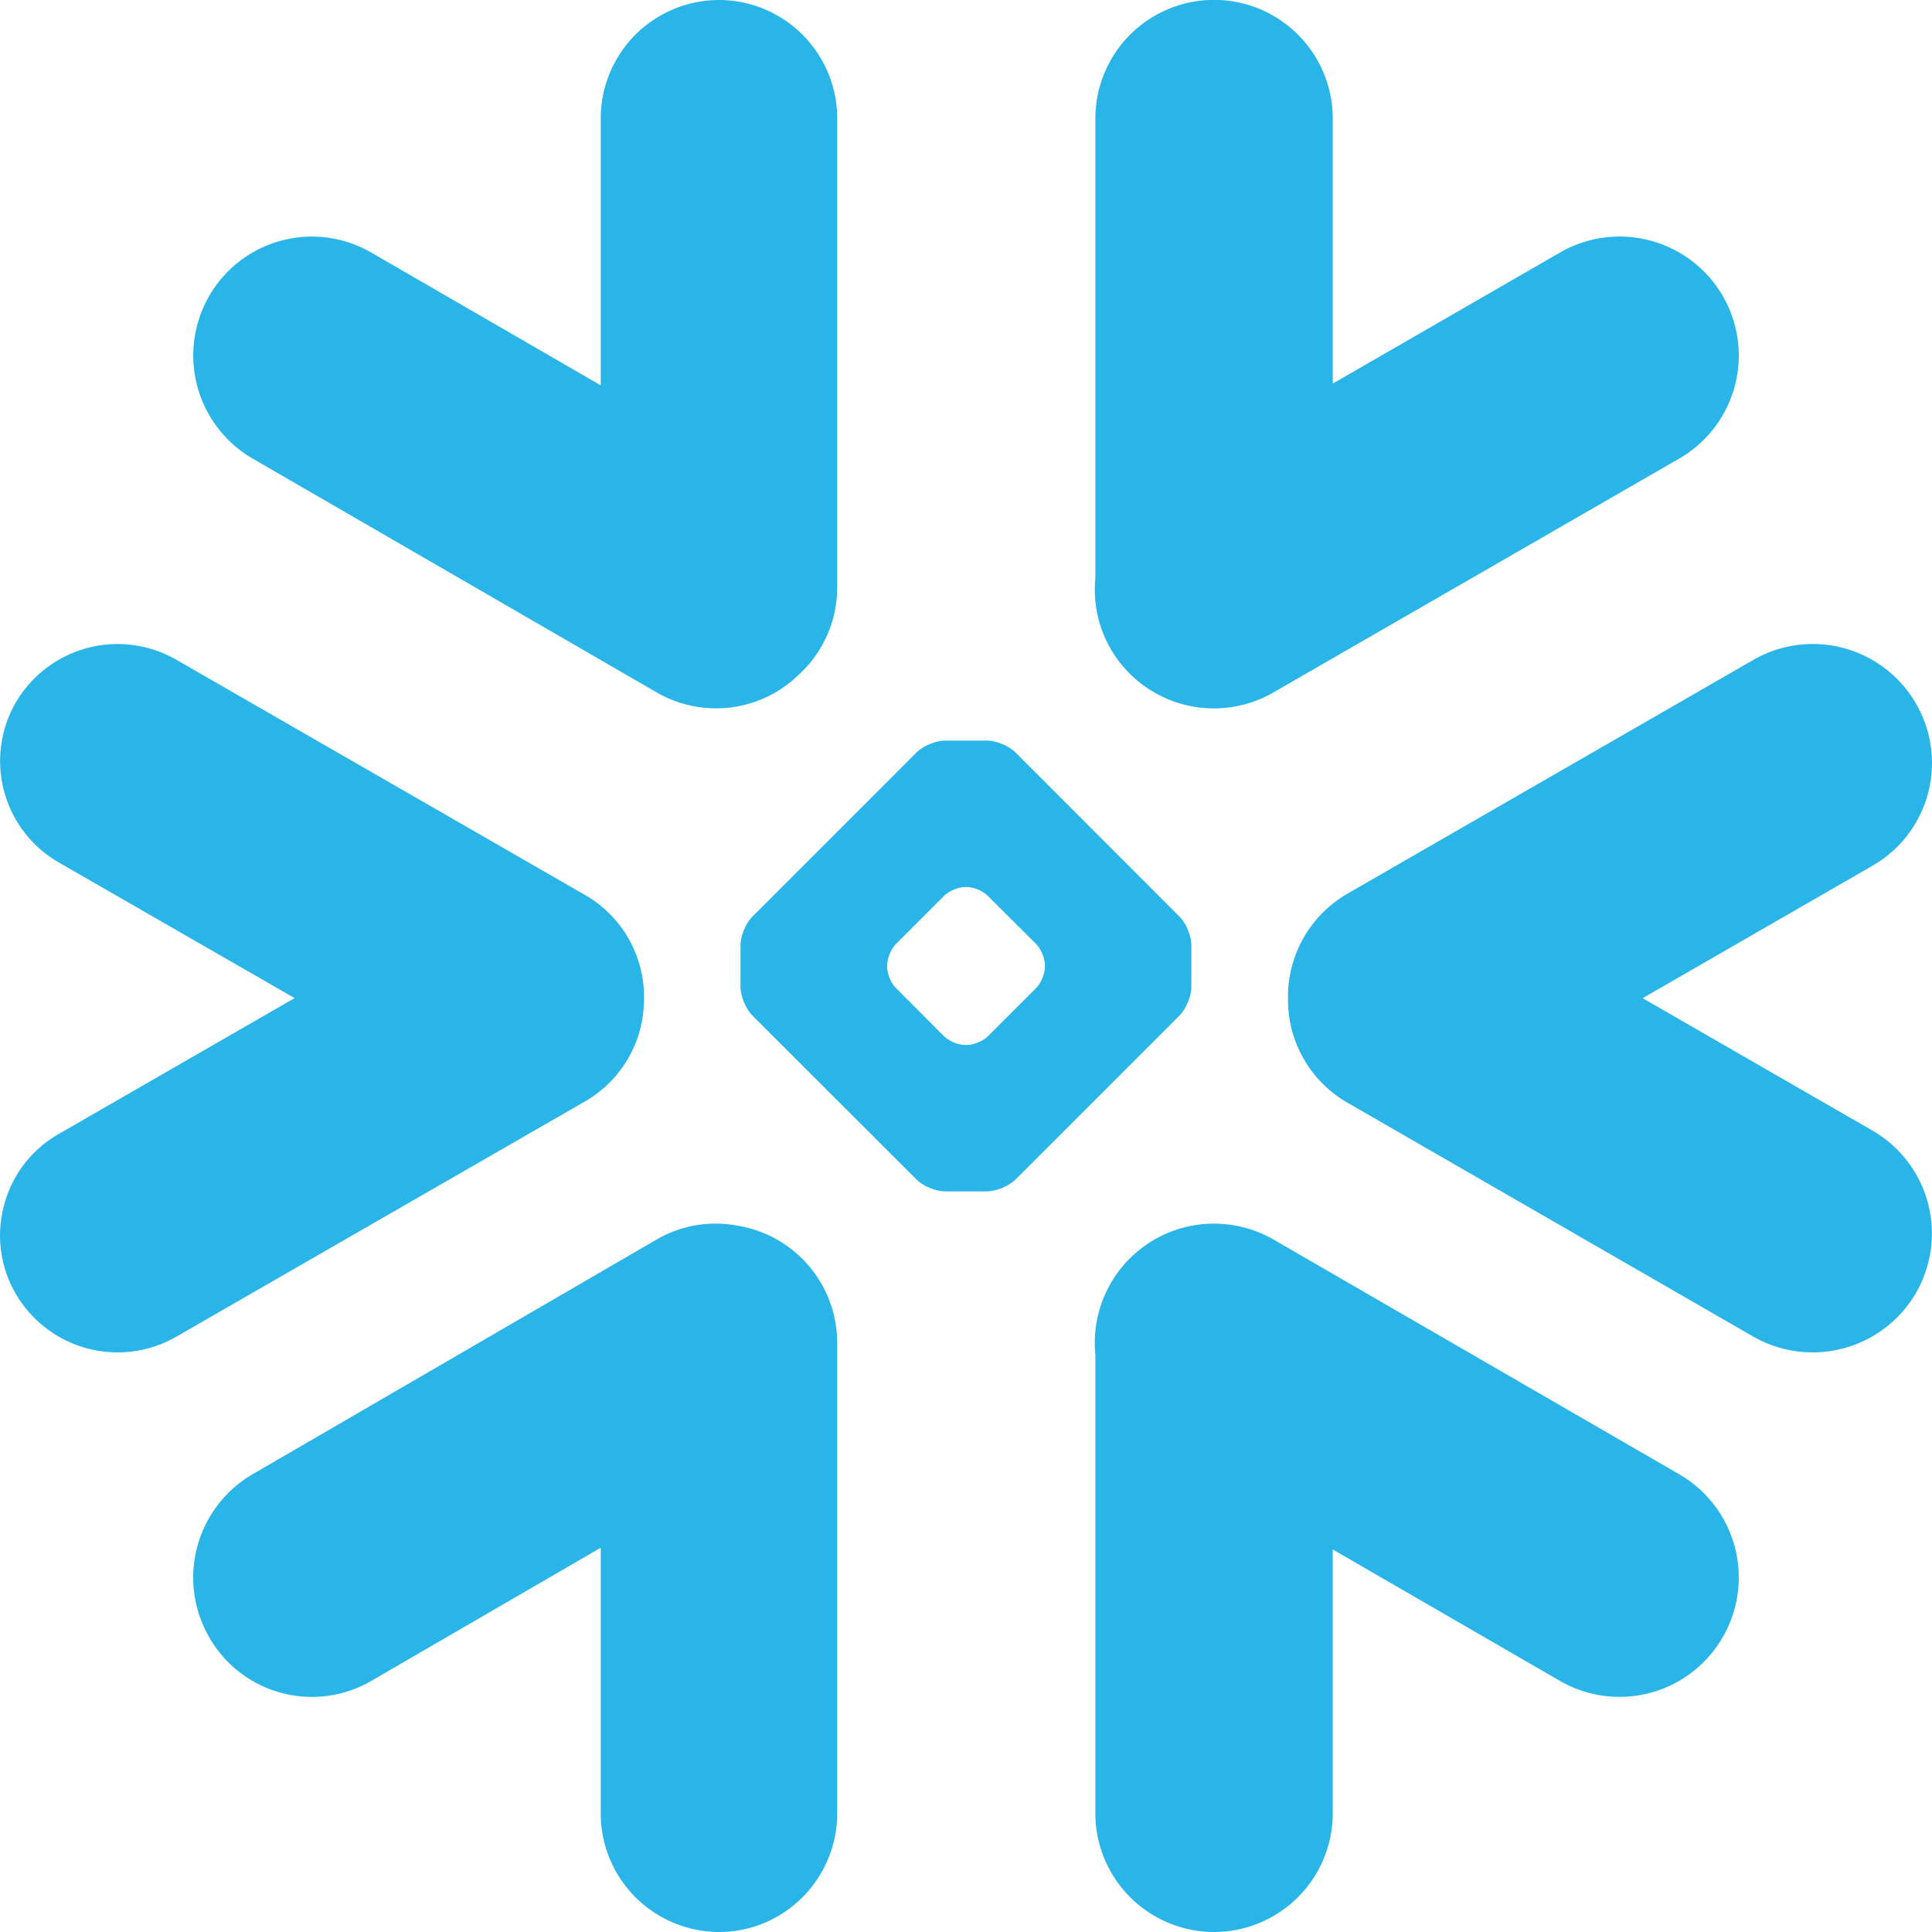 <svg xmlns="http://www.w3.org/2000/svg" viewBox="0 0 60 60"><path fill="#29B5E8" d="M52.146 45.783L39.55 38.495a3.703 3.703 0 00-5.533 3.572V56.31a3.69 3.69 0 003.69 3.69 3.69 3.69 0 003.683-3.69v-8.19l7.056 4.082a3.697 3.697 0 005.056-1.36 3.7 3.7 0 00-1.356-5.059M20 31.013a3.646 3.646 0 00-1.823-3.214L5.47 20.485a3.661 3.661 0 00-4.98 1.332 3.635 3.635 0 001.337 4.968l7.323 4.212-7.323 4.218a3.595 3.595 0 00-1.699 2.206 3.6 3.6 0 00.363 2.761 3.659 3.659 0 004.981 1.333L18.177 34.2A3.654 3.654 0 0020 31.013M7.846 14.242l12.546 7.26a3.68 3.68 0 004.422-.556A3.67 3.67 0 0026 18.236V3.685A3.678 3.678 0 0022.33 0a3.679 3.679 0 00-3.674 3.684v8.283l-7.125-4.123a3.68 3.68 0 00-5.036 1.35 3.702 3.702 0 001.351 5.048m29.152 16.409c0 .285-.164.679-.367.887l-5.095 5.095a1.445 1.445 0 01-.887.367h-1.297c-.284 0-.684-.164-.886-.367l-5.101-5.095c-.203-.208-.367-.602-.367-.887v-1.297c0-.29.164-.684.367-.886l5.1-5.101c.203-.203.603-.367.887-.367h1.297c.285 0 .684.164.887.367l5.095 5.1c.203.203.367.597.367.887v1.297zm-4.548-.624v-.054c0-.208-.12-.498-.268-.652l-1.505-1.5a1.03 1.03 0 00-.652-.273h-.054c-.208 0-.498.12-.652.274l-1.5 1.5a1.053 1.053 0 00-.267.65v.055c0 .214.12.504.268.652l1.5 1.505c.153.148.443.268.65.268h.055c.214 0 .504-.12.652-.268l1.505-1.505c.147-.148.268-.438.268-.652zm7.1-8.524l12.597-7.26a3.692 3.692 0 001.356-5.05 3.703 3.703 0 00-5.056-1.35l-7.057 4.07v-8.23a3.686 3.686 0 00-7.373 0v14.264c-.07.74.075 1.51.477 2.206a3.703 3.703 0 005.057 1.35M22.908 38.065a3.639 3.639 0 00-2.516.43L7.846 45.783a3.712 3.712 0 00-1.351 5.06 3.672 3.672 0 005.036 1.359l7.125-4.136v8.244A3.684 3.684 0 0022.331 60C24.355 60 26 58.346 26 56.31V41.712a3.687 3.687 0 00-3.092-3.647M59.502 21.85a3.7 3.7 0 00-5.056-1.353L41.85 27.752A3.695 3.695 0 0040 31.015a3.682 3.682 0 001.85 3.232l12.596 7.26a3.711 3.711 0 005.056-1.354 3.69 3.69 0 00-1.357-5.045l-7.131-4.109 7.131-4.109a3.677 3.677 0 001.357-5.04"/></svg>